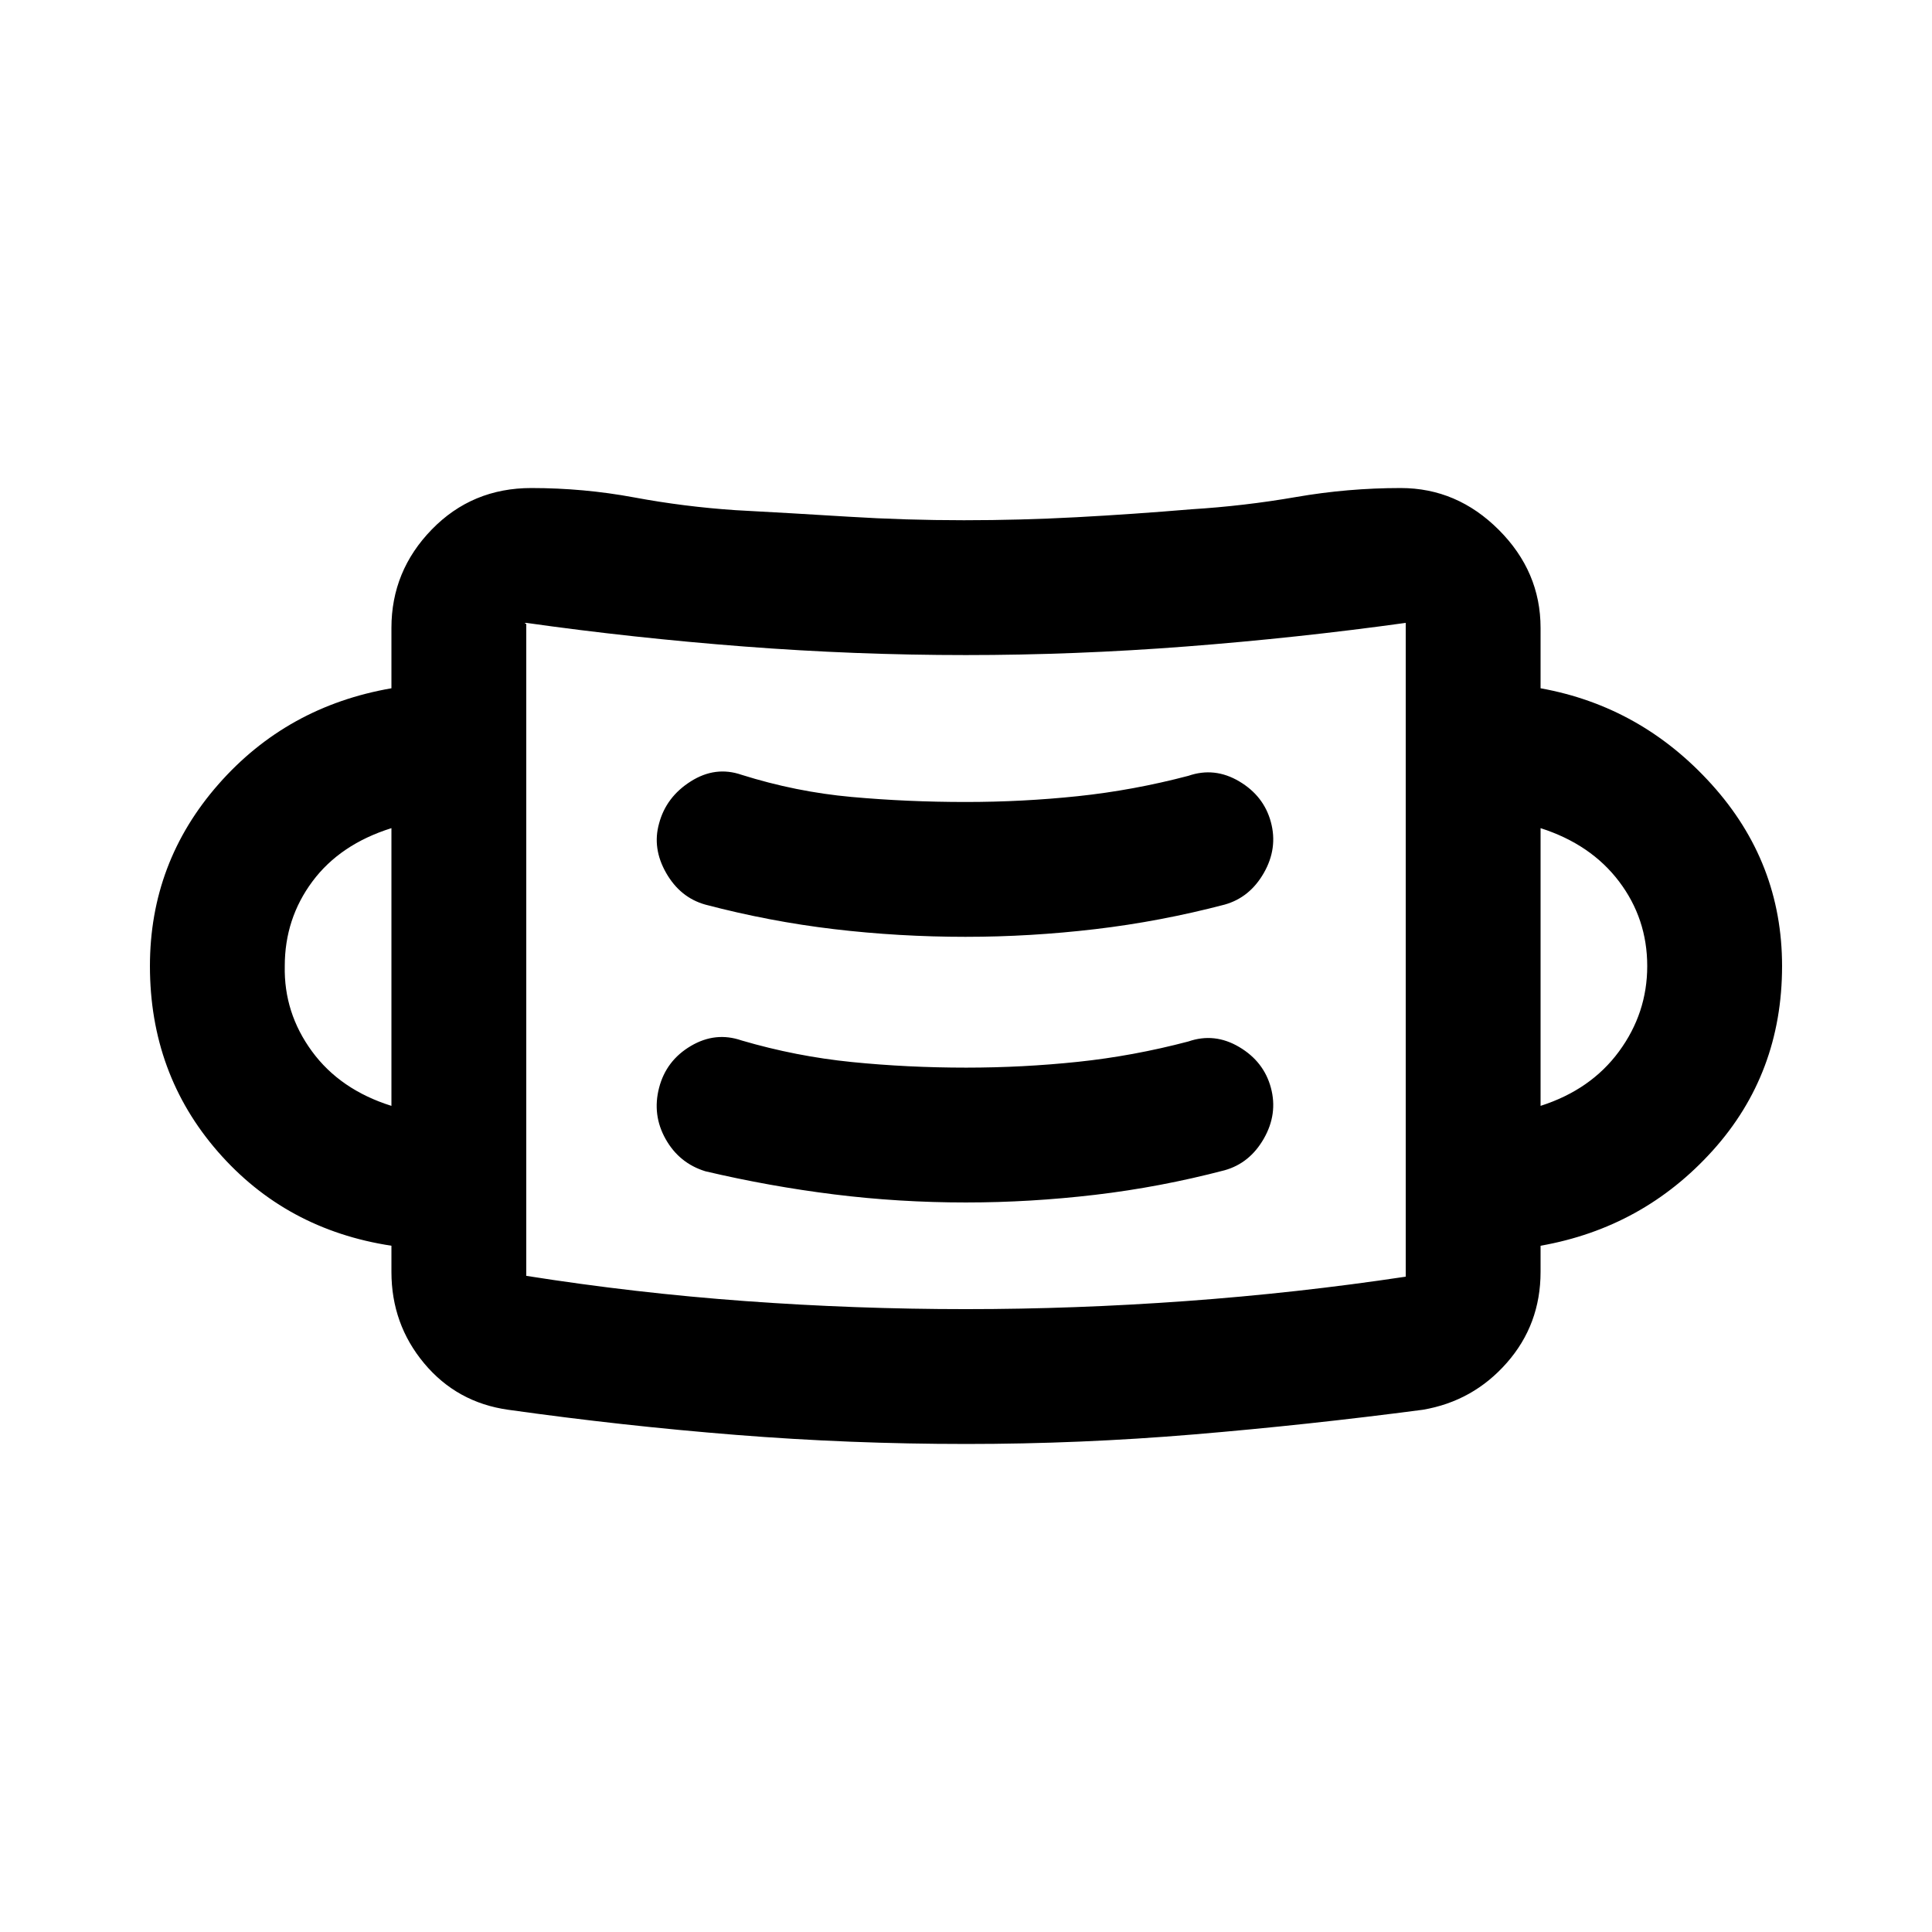 <svg xmlns="http://www.w3.org/2000/svg" height="20" viewBox="0 -960 960 960" width="20"><path d="M479.95-242.5q-57.58 0-114.1-4.5-56.52-4.5-113.35-12.5-25.47-3.59-41.74-23.07Q194.5-302.04 194.5-328v-13q-52.5-8-86.25-46.75T74.5-480q0-51.5 34-90.25t86-47.75v-30q0-28.3 20.05-48.9 20.05-20.6 49.45-20.6 26 0 51.05 4.65 25.04 4.66 50.45 6.35 28 1.5 56.19 3.25 28.19 1.75 57.29 1.75 28.02 0 56.02-1.5 28-1.5 56.95-3.94 26.24-1.62 52.03-6.09 25.78-4.47 52.02-4.47 27.97 0 48.73 20.77Q765.5-675.97 765.5-648v30q50 9 85 47.75t35 90.25q0 53.5-34.5 91.75T765.5-341v13q0 26.12-16.78 45.19-16.77 19.07-41.72 23.31-57 7.5-113.68 12.25-56.69 4.75-113.37 4.75Zm.05-67q54 0 109.25-4t109.25-12.13l-.45.41q-.45.4.45-.41V-650.5q-54.02 7.5-109.29 11.75t-109.29 4.25q-54.92 0-110.14-4.25Q314.57-643 261.5-650.5q-1 0-.5.42.5.41.5-.42v324.46q54 8.54 108.8 12.54t109.7 4Zm0-53q31.87 0 64.21-3.81 32.33-3.81 64.29-12.19Q621-382 628-394.25t3.5-25.25q-3.5-13-15.75-20.25t-25.25-2.75q-27.41 7.22-54.83 10.11-27.41 2.89-55.57 2.89-29.1 0-56.81-2.78-27.7-2.78-54.79-10.72-13-4.5-25.25 2.75T327.5-419.5Q324-406 330.75-394t19.75 16q31.88 7.5 64.04 11.5 32.16 4 65.46 4Zm-285.5-48v-138q-25.5 8-39.25 26.47Q141.5-503.55 141.5-480q-.5 23.26 13.5 42.38t39.5 27.12Zm571 0q25-8 39-27.08 14-19.07 14-42.39 0-23.53-14-42.03t-39-26.5v138Zm-285.5-84q31.87 0 64.21-3.81 32.33-3.81 64.29-12.19Q621-514 628-526.25t3.5-25.25q-3.5-13-15.75-20.25t-25.25-2.75q-27.46 7.22-54.91 10.11-27.46 2.89-55.66 2.89-29.14 0-56.79-2.5-27.64-2.5-54.64-11-13-4.5-25.25 3.25t-15.75 20.89q-3.5 12.36 3.5 24.61t19.5 15.75q31.81 8.38 63.99 12.19 32.19 3.81 65.51 3.81Zm-218.5 170v-326 326Z"/></svg>